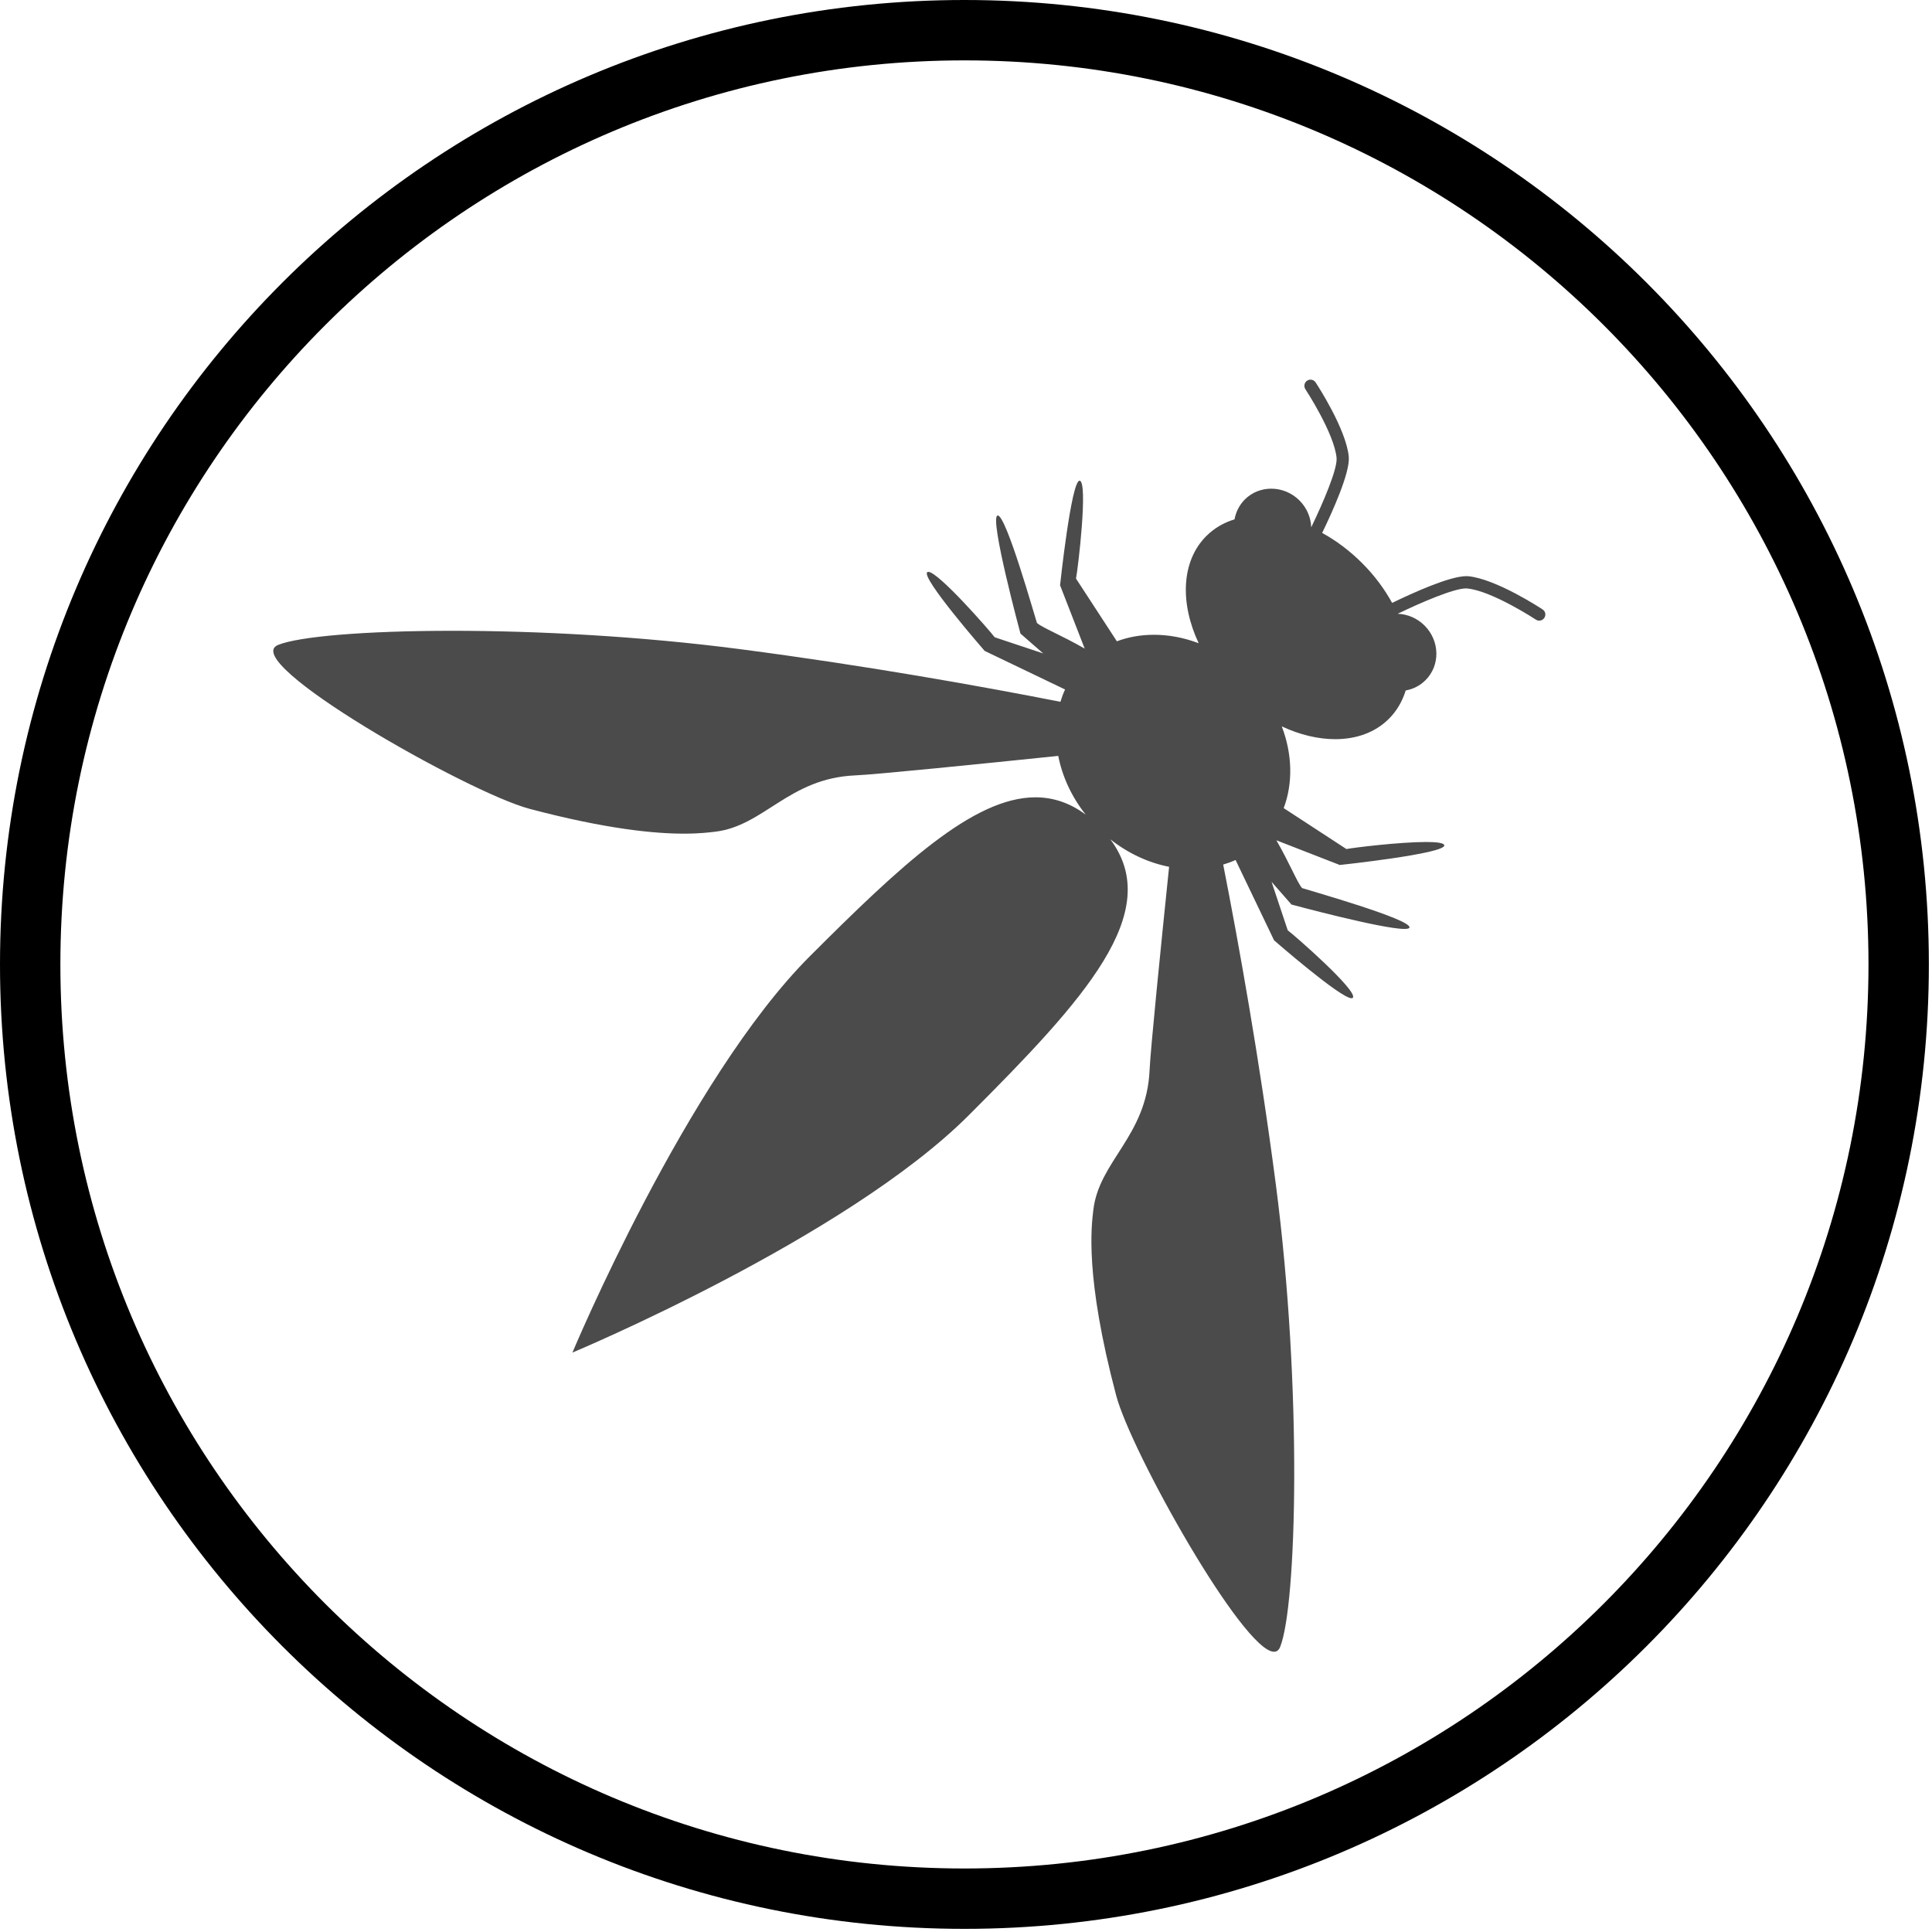 <?xml version="1.0" encoding="UTF-8"?>
<svg width="32px" height="32px" viewBox="0 0 32 32" version="1.1" xmlns="http://www.w3.org/2000/svg" xmlns:xlink="http://www.w3.org/1999/xlink">
    <!-- Generator: Sketch 49.1 (51147) - http://www.bohemiancoding.com/sketch -->
    <title>owasp</title>
    <desc>Created with Sketch.</desc>
    <defs></defs>
    <g id="owasp" stroke="none" stroke-width="1" fill="none" fill-rule="evenodd">
        <g id="Group" stroke="#000000">
            <path d="M15.974,0.5 C7.428,0.5 0.5,7.428 0.5,15.974 C0.5,24.52 7.428,31.448 15.974,31.448 C24.52,31.448 31.448,24.52 31.448,15.974 C31.448,7.428 24.52,0.5 15.974,0.5 Z" id="Path"></path>
        </g>
        <g id="owasp_logo_1c_icon" fill="#4A4B4A">
            <path d="M21.102,27.358 C20.593,27.358 18.736,24.054 18.487,23.112 C17.965,21.14 18.078,20.307 18.109,20.041 C18.204,19.227 18.993,18.821 19.041,17.721 C19.056,17.381 19.227,15.683 19.364,14.357 C19.027,14.291 18.69,14.138 18.391,13.902 C19.289,15.107 17.967,16.551 16.046,18.472 C14.007,20.511 9.481,22.403 9.481,22.403 C9.481,22.403 11.374,17.877 13.413,15.839 C14.912,14.34 16.12,13.206 17.15,13.206 C17.441,13.206 17.718,13.296 17.983,13.493 C17.746,13.194 17.594,12.858 17.528,12.52 C16.201,12.657 14.503,12.829 14.163,12.843 C13.063,12.891 12.657,13.68 11.844,13.776 C11.75,13.787 11.587,13.808 11.329,13.808 C10.852,13.808 10.052,13.736 8.772,13.397 C7.748,13.126 3.93,10.955 4.606,10.682 C4.95,10.542 6.047,10.448 7.492,10.448 C8.882,10.448 10.594,10.535 12.265,10.753 C14.35,11.025 16.261,11.368 17.564,11.624 C17.585,11.554 17.61,11.486 17.641,11.42 L16.309,10.781 C16.309,10.781 15.245,9.561 15.359,9.477 C15.363,9.473 15.369,9.472 15.376,9.472 C15.543,9.472 16.393,10.445 16.475,10.555 C16.538,10.576 16.899,10.697 17.279,10.823 L16.902,10.494 C16.902,10.494 16.386,8.584 16.521,8.539 C16.522,8.539 16.524,8.538 16.526,8.538 C16.667,8.538 17.135,10.199 17.175,10.318 C17.267,10.399 17.578,10.52 17.966,10.743 L17.558,9.694 C17.558,9.694 17.743,7.962 17.881,7.962 C17.882,7.962 17.883,7.962 17.884,7.962 C18.023,7.99 17.857,9.407 17.822,9.583 C17.872,9.661 18.185,10.141 18.499,10.622 C18.692,10.549 18.9,10.514 19.113,10.514 C19.358,10.514 19.61,10.561 19.854,10.654 C19.541,9.988 19.565,9.294 19.98,8.879 C20.111,8.748 20.27,8.656 20.448,8.602 C20.47,8.48 20.526,8.366 20.618,8.273 C20.738,8.153 20.896,8.094 21.056,8.094 C21.223,8.094 21.393,8.159 21.523,8.289 C21.648,8.414 21.712,8.574 21.718,8.734 C21.918,8.321 22.155,7.764 22.138,7.584 C22.099,7.176 21.626,6.453 21.621,6.446 C21.591,6.399 21.603,6.336 21.65,6.305 C21.667,6.294 21.687,6.288 21.706,6.288 C21.739,6.288 21.771,6.304 21.791,6.334 C21.811,6.365 22.297,7.106 22.34,7.565 C22.364,7.828 22.063,8.489 21.899,8.827 C22.129,8.953 22.354,9.12 22.559,9.325 C22.765,9.53 22.931,9.755 23.058,9.986 C23.383,9.828 24.006,9.543 24.287,9.543 C24.299,9.543 24.309,9.544 24.319,9.544 C24.778,9.588 25.519,10.073 25.55,10.094 C25.597,10.124 25.61,10.187 25.579,10.234 C25.56,10.264 25.527,10.28 25.494,10.28 C25.475,10.28 25.456,10.274 25.439,10.263 C25.432,10.258 24.709,9.785 24.301,9.747 C24.294,9.746 24.288,9.746 24.281,9.746 C24.082,9.746 23.549,9.973 23.15,10.166 C23.31,10.172 23.471,10.237 23.595,10.361 C23.85,10.616 23.857,11.021 23.611,11.266 C23.519,11.358 23.404,11.415 23.283,11.436 C23.228,11.614 23.136,11.774 23.005,11.905 C22.776,12.134 22.463,12.243 22.116,12.243 C21.833,12.243 21.529,12.171 21.23,12.031 C21.405,12.487 21.418,12.971 21.262,13.385 C21.743,13.699 22.224,14.012 22.301,14.063 C22.428,14.038 23.187,13.946 23.62,13.946 C23.793,13.946 23.914,13.96 23.922,14 C23.95,14.139 22.191,14.327 22.191,14.327 L21.141,13.918 C21.365,14.307 21.486,14.617 21.566,14.709 C21.688,14.75 23.39,15.23 23.345,15.364 C23.34,15.379 23.31,15.386 23.261,15.386 C22.886,15.386 21.391,14.982 21.391,14.982 L21.061,14.606 C21.188,14.985 21.308,15.346 21.329,15.409 C21.444,15.494 22.492,16.411 22.408,16.525 C22.403,16.531 22.396,16.534 22.386,16.534 C22.202,16.534 21.103,15.575 21.103,15.575 L20.465,14.244 C20.399,14.274 20.331,14.299 20.26,14.32 C20.516,15.623 20.86,17.534 21.132,19.619 C21.576,23.029 21.476,26.603 21.203,27.279 C21.181,27.333 21.147,27.358 21.102,27.358" id="Fill-4"></path>
        </g>
    </g>
</svg>